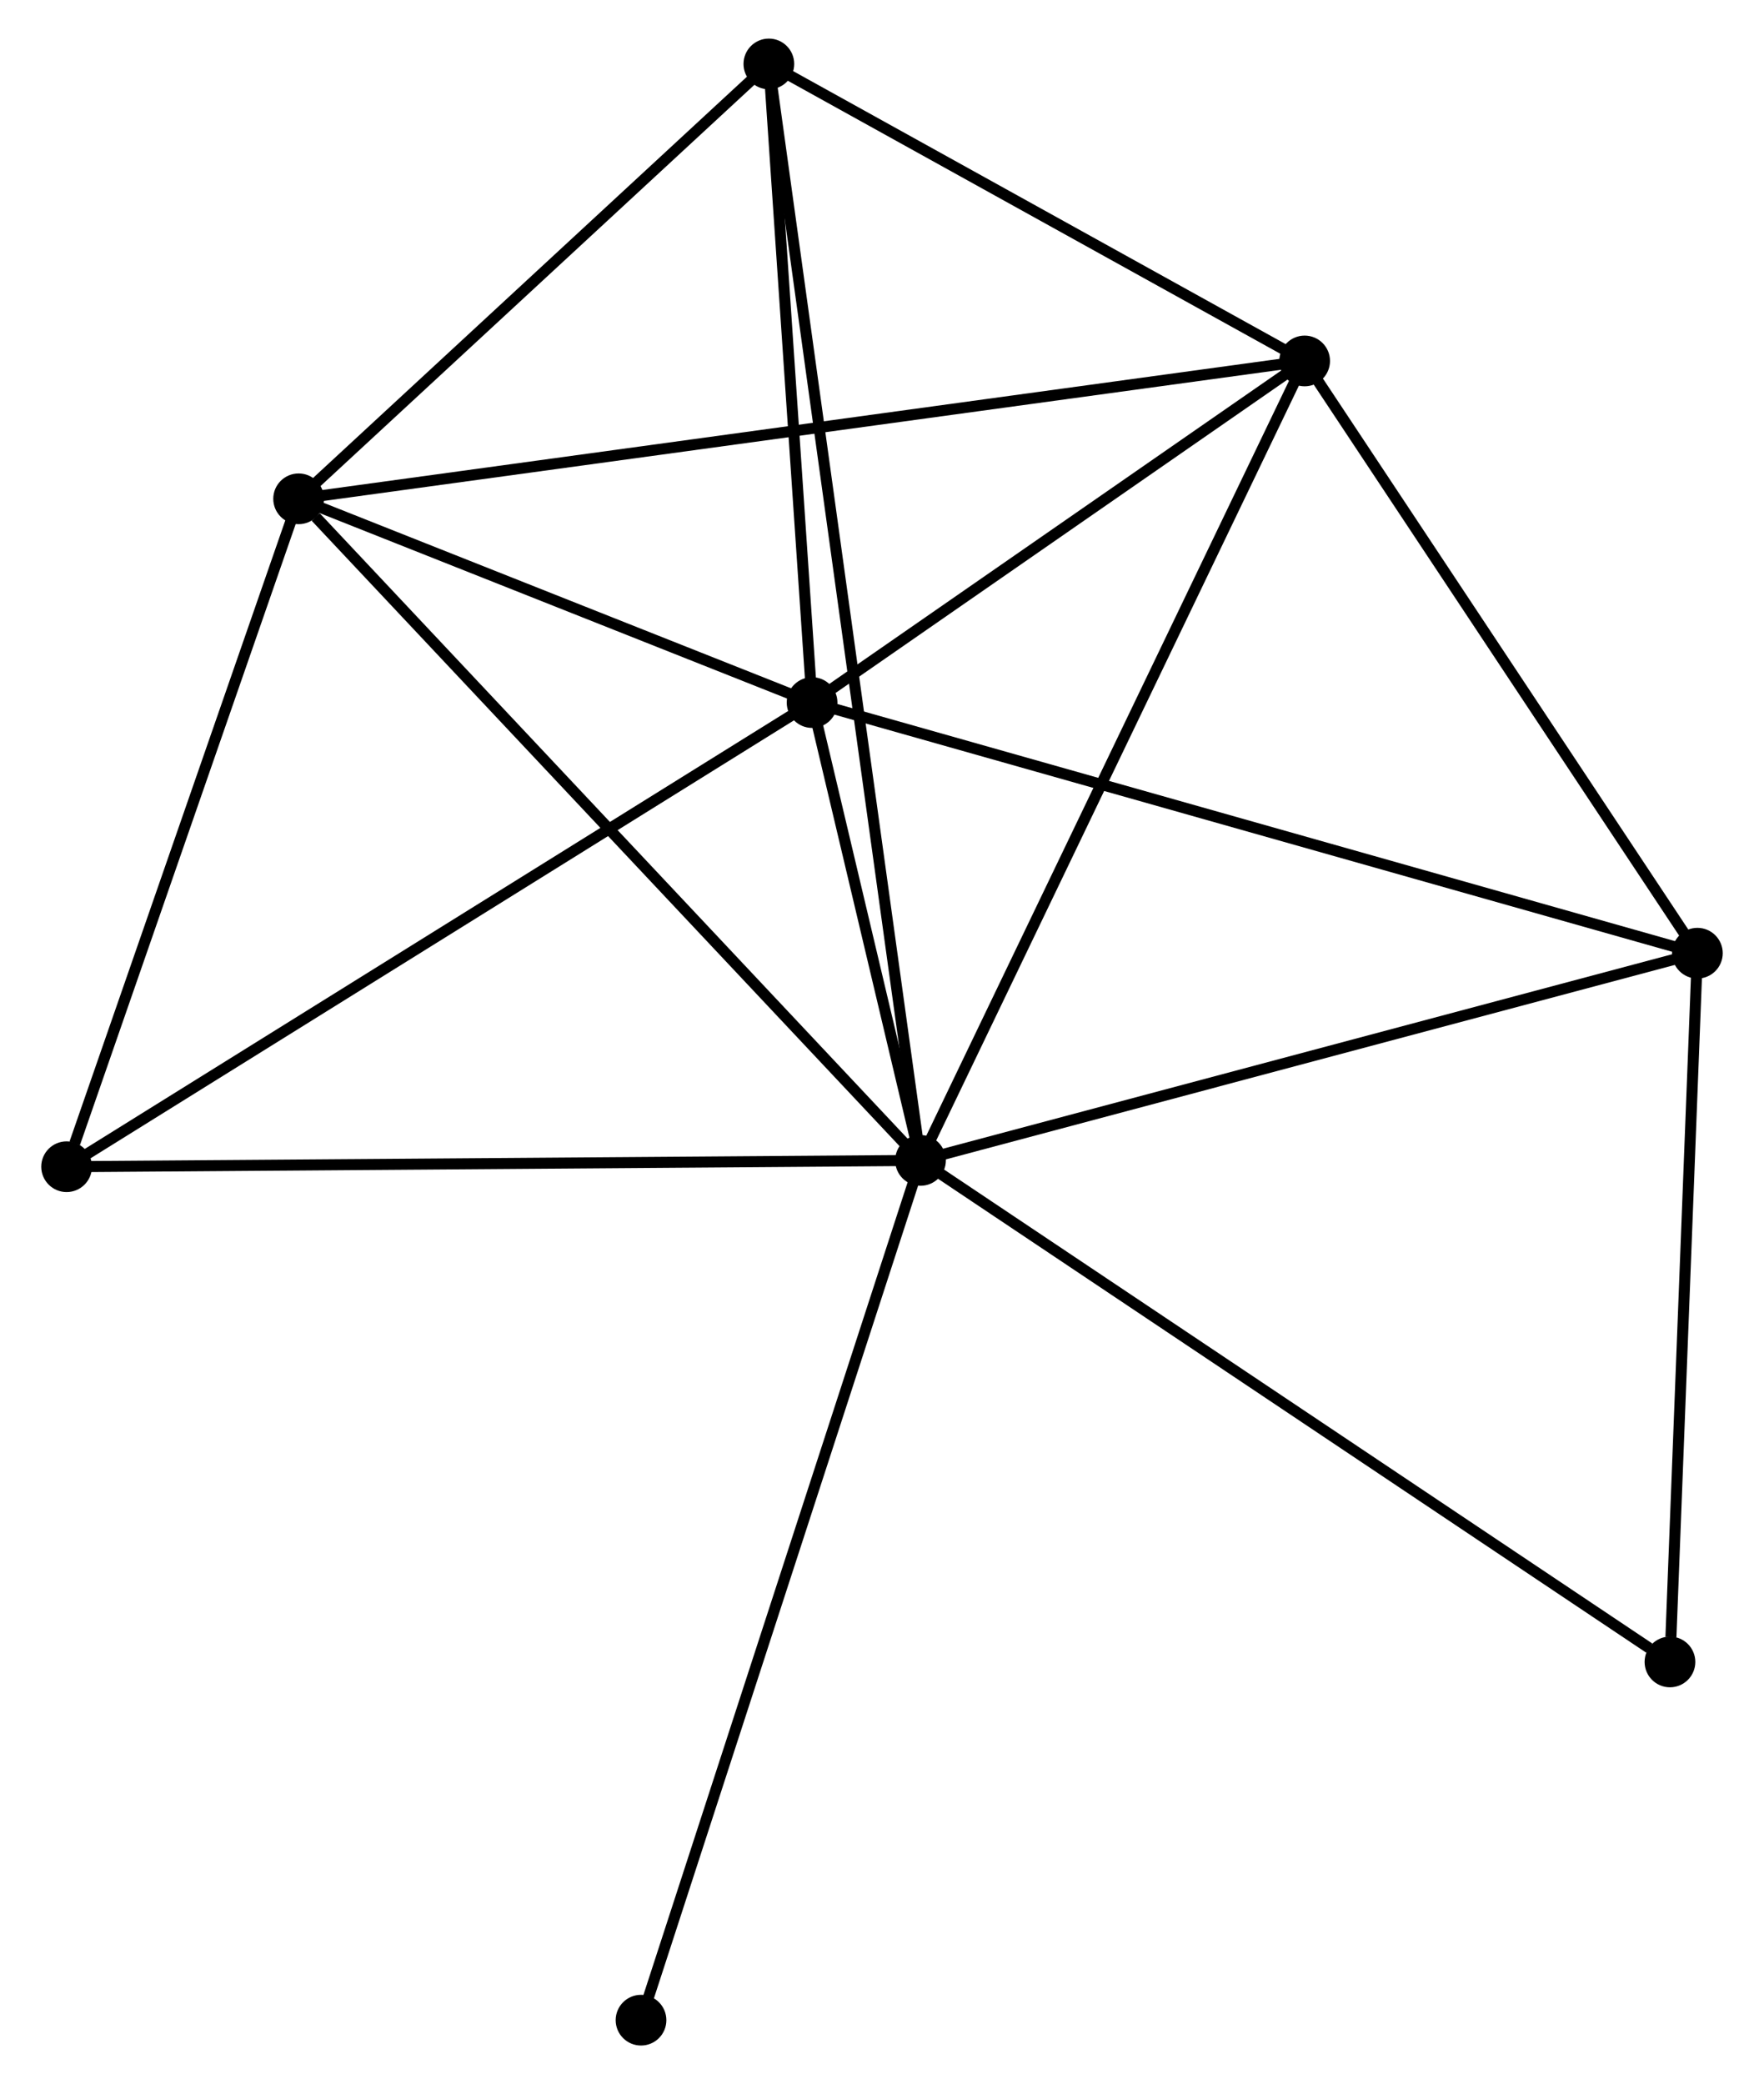 <?xml version="1.0" encoding="UTF-8" standalone="no"?>
<!DOCTYPE svg PUBLIC "-//W3C//DTD SVG 1.1//EN"
 "http://www.w3.org/Graphics/SVG/1.1/DTD/svg11.dtd">
<!-- Generated by graphviz version 2.36.0 (20140111.2315)
 -->
<!-- Title: %3 Pages: 1 -->
<svg width="160pt" height="189pt"
 viewBox="0.00 0.00 159.54 189.03" xmlns="http://www.w3.org/2000/svg" xmlns:xlink="http://www.w3.org/1999/xlink">
<g id="graph0" class="graph" transform="scale(1 1) rotate(0) translate(4 185.033)">
<title>%3</title>
<!-- 0 -->
<g id="node1" class="node"><title>0</title>
<ellipse fill="black" stroke="black" cx="79.264" cy="-79.781" rx="1.8" ry="1.8"/>
</g>
<!-- 1 -->
<g id="node2" class="node"><title>1</title>
<ellipse fill="black" stroke="black" cx="69.428" cy="-121.309" rx="1.8" ry="1.8"/>
</g>
<!-- 0&#45;&#45;1 -->
<g id="edge1" class="edge"><title>0&#45;&#45;1</title>
<path fill="none" stroke="black" d="M78.842,-81.566C77.253,-88.273 71.643,-111.956 69.929,-119.193"/>
</g>
<!-- 2 -->
<g id="node3" class="node"><title>2</title>
<ellipse fill="black" stroke="black" cx="114.112" cy="-152.294" rx="1.8" ry="1.8"/>
</g>
<!-- 0&#45;&#45;2 -->
<g id="edge2" class="edge"><title>0&#45;&#45;2</title>
<path fill="none" stroke="black" d="M80.126,-81.574C84.947,-91.606 108.538,-140.696 113.281,-150.564"/>
</g>
<!-- 3 -->
<g id="node4" class="node"><title>3</title>
<ellipse fill="black" stroke="black" cx="22.847" cy="-139.79" rx="1.8" ry="1.8"/>
</g>
<!-- 0&#45;&#45;3 -->
<g id="edge3" class="edge"><title>0&#45;&#45;3</title>
<path fill="none" stroke="black" d="M77.87,-81.265C70.132,-89.495 32.533,-129.488 24.4,-138.138"/>
</g>
<!-- 4 -->
<g id="node5" class="node"><title>4</title>
<ellipse fill="black" stroke="black" cx="65.506" cy="-179.233" rx="1.8" ry="1.8"/>
</g>
<!-- 0&#45;&#45;4 -->
<g id="edge4" class="edge"><title>0&#45;&#45;4</title>
<path fill="none" stroke="black" d="M78.977,-81.859C77.186,-94.801 67.577,-164.258 65.791,-177.167"/>
</g>
<!-- 5 -->
<g id="node6" class="node"><title>5</title>
<ellipse fill="black" stroke="black" cx="149.74" cy="-98.576" rx="1.8" ry="1.8"/>
</g>
<!-- 0&#45;&#45;5 -->
<g id="edge5" class="edge"><title>0&#45;&#45;5</title>
<path fill="none" stroke="black" d="M81.007,-80.246C90.672,-82.824 137.641,-95.349 147.8,-98.058"/>
</g>
<!-- 6 -->
<g id="node7" class="node"><title>6</title>
<ellipse fill="black" stroke="black" cx="1.8" cy="-79.21" rx="1.8" ry="1.8"/>
</g>
<!-- 0&#45;&#45;6 -->
<g id="edge6" class="edge"><title>0&#45;&#45;6</title>
<path fill="none" stroke="black" d="M77.35,-79.767C66.632,-79.688 14.19,-79.302 3.648,-79.224"/>
</g>
<!-- 7 -->
<g id="node8" class="node"><title>7</title>
<ellipse fill="black" stroke="black" cx="147.252" cy="-34.292" rx="1.8" ry="1.8"/>
</g>
<!-- 0&#45;&#45;7 -->
<g id="edge7" class="edge"><title>0&#45;&#45;7</title>
<path fill="none" stroke="black" d="M80.945,-78.657C90.269,-72.418 135.58,-42.102 145.38,-35.544"/>
</g>
<!-- 8 -->
<g id="node9" class="node"><title>8</title>
<ellipse fill="black" stroke="black" cx="53.909" cy="-1.8" rx="1.8" ry="1.8"/>
</g>
<!-- 0&#45;&#45;8 -->
<g id="edge8" class="edge"><title>0&#45;&#45;8</title>
<path fill="none" stroke="black" d="M78.638,-77.854C75.13,-67.065 57.965,-14.273 54.514,-3.66"/>
</g>
<!-- 1&#45;&#45;2 -->
<g id="edge9" class="edge"><title>1&#45;&#45;2</title>
<path fill="none" stroke="black" d="M70.914,-122.34C77.699,-127.044 105.684,-146.449 112.574,-151.227"/>
</g>
<!-- 1&#45;&#45;3 -->
<g id="edge10" class="edge"><title>1&#45;&#45;3</title>
<path fill="none" stroke="black" d="M67.426,-122.103C59.764,-125.143 32.349,-136.02 24.79,-139.019"/>
</g>
<!-- 1&#45;&#45;4 -->
<g id="edge11" class="edge"><title>1&#45;&#45;4</title>
<path fill="none" stroke="black" d="M69.297,-123.236C68.702,-132.031 66.246,-168.307 65.641,-177.239"/>
</g>
<!-- 1&#45;&#45;5 -->
<g id="edge12" class="edge"><title>1&#45;&#45;5</title>
<path fill="none" stroke="black" d="M71.413,-120.747C82.524,-117.602 136.895,-102.212 147.824,-99.118"/>
</g>
<!-- 1&#45;&#45;6 -->
<g id="edge13" class="edge"><title>1&#45;&#45;6</title>
<path fill="none" stroke="black" d="M67.756,-120.268C58.481,-114.495 13.41,-86.438 3.662,-80.369"/>
</g>
<!-- 2&#45;&#45;3 -->
<g id="edge14" class="edge"><title>2&#45;&#45;3</title>
<path fill="none" stroke="black" d="M112.206,-152.032C100.329,-150.405 36.59,-141.673 24.743,-140.049"/>
</g>
<!-- 2&#45;&#45;4 -->
<g id="edge15" class="edge"><title>2&#45;&#45;4</title>
<path fill="none" stroke="black" d="M112.495,-153.19C105.115,-157.28 74.674,-174.152 67.179,-178.306"/>
</g>
<!-- 2&#45;&#45;5 -->
<g id="edge16" class="edge"><title>2&#45;&#45;5</title>
<path fill="none" stroke="black" d="M115.297,-150.506C120.707,-142.351 143.02,-108.708 148.514,-100.425"/>
</g>
<!-- 3&#45;&#45;4 -->
<g id="edge17" class="edge"><title>3&#45;&#45;4</title>
<path fill="none" stroke="black" d="M24.267,-141.102C30.743,-147.091 57.459,-171.793 64.037,-177.875"/>
</g>
<!-- 3&#45;&#45;6 -->
<g id="edge18" class="edge"><title>3&#45;&#45;6</title>
<path fill="none" stroke="black" d="M22.24,-138.042C19.221,-129.351 5.836,-90.826 2.537,-81.331"/>
</g>
<!-- 5&#45;&#45;7 -->
<g id="edge19" class="edge"><title>5&#45;&#45;7</title>
<path fill="none" stroke="black" d="M149.668,-96.721C149.311,-87.499 147.729,-46.618 147.339,-36.542"/>
</g>
</g>
</svg>

